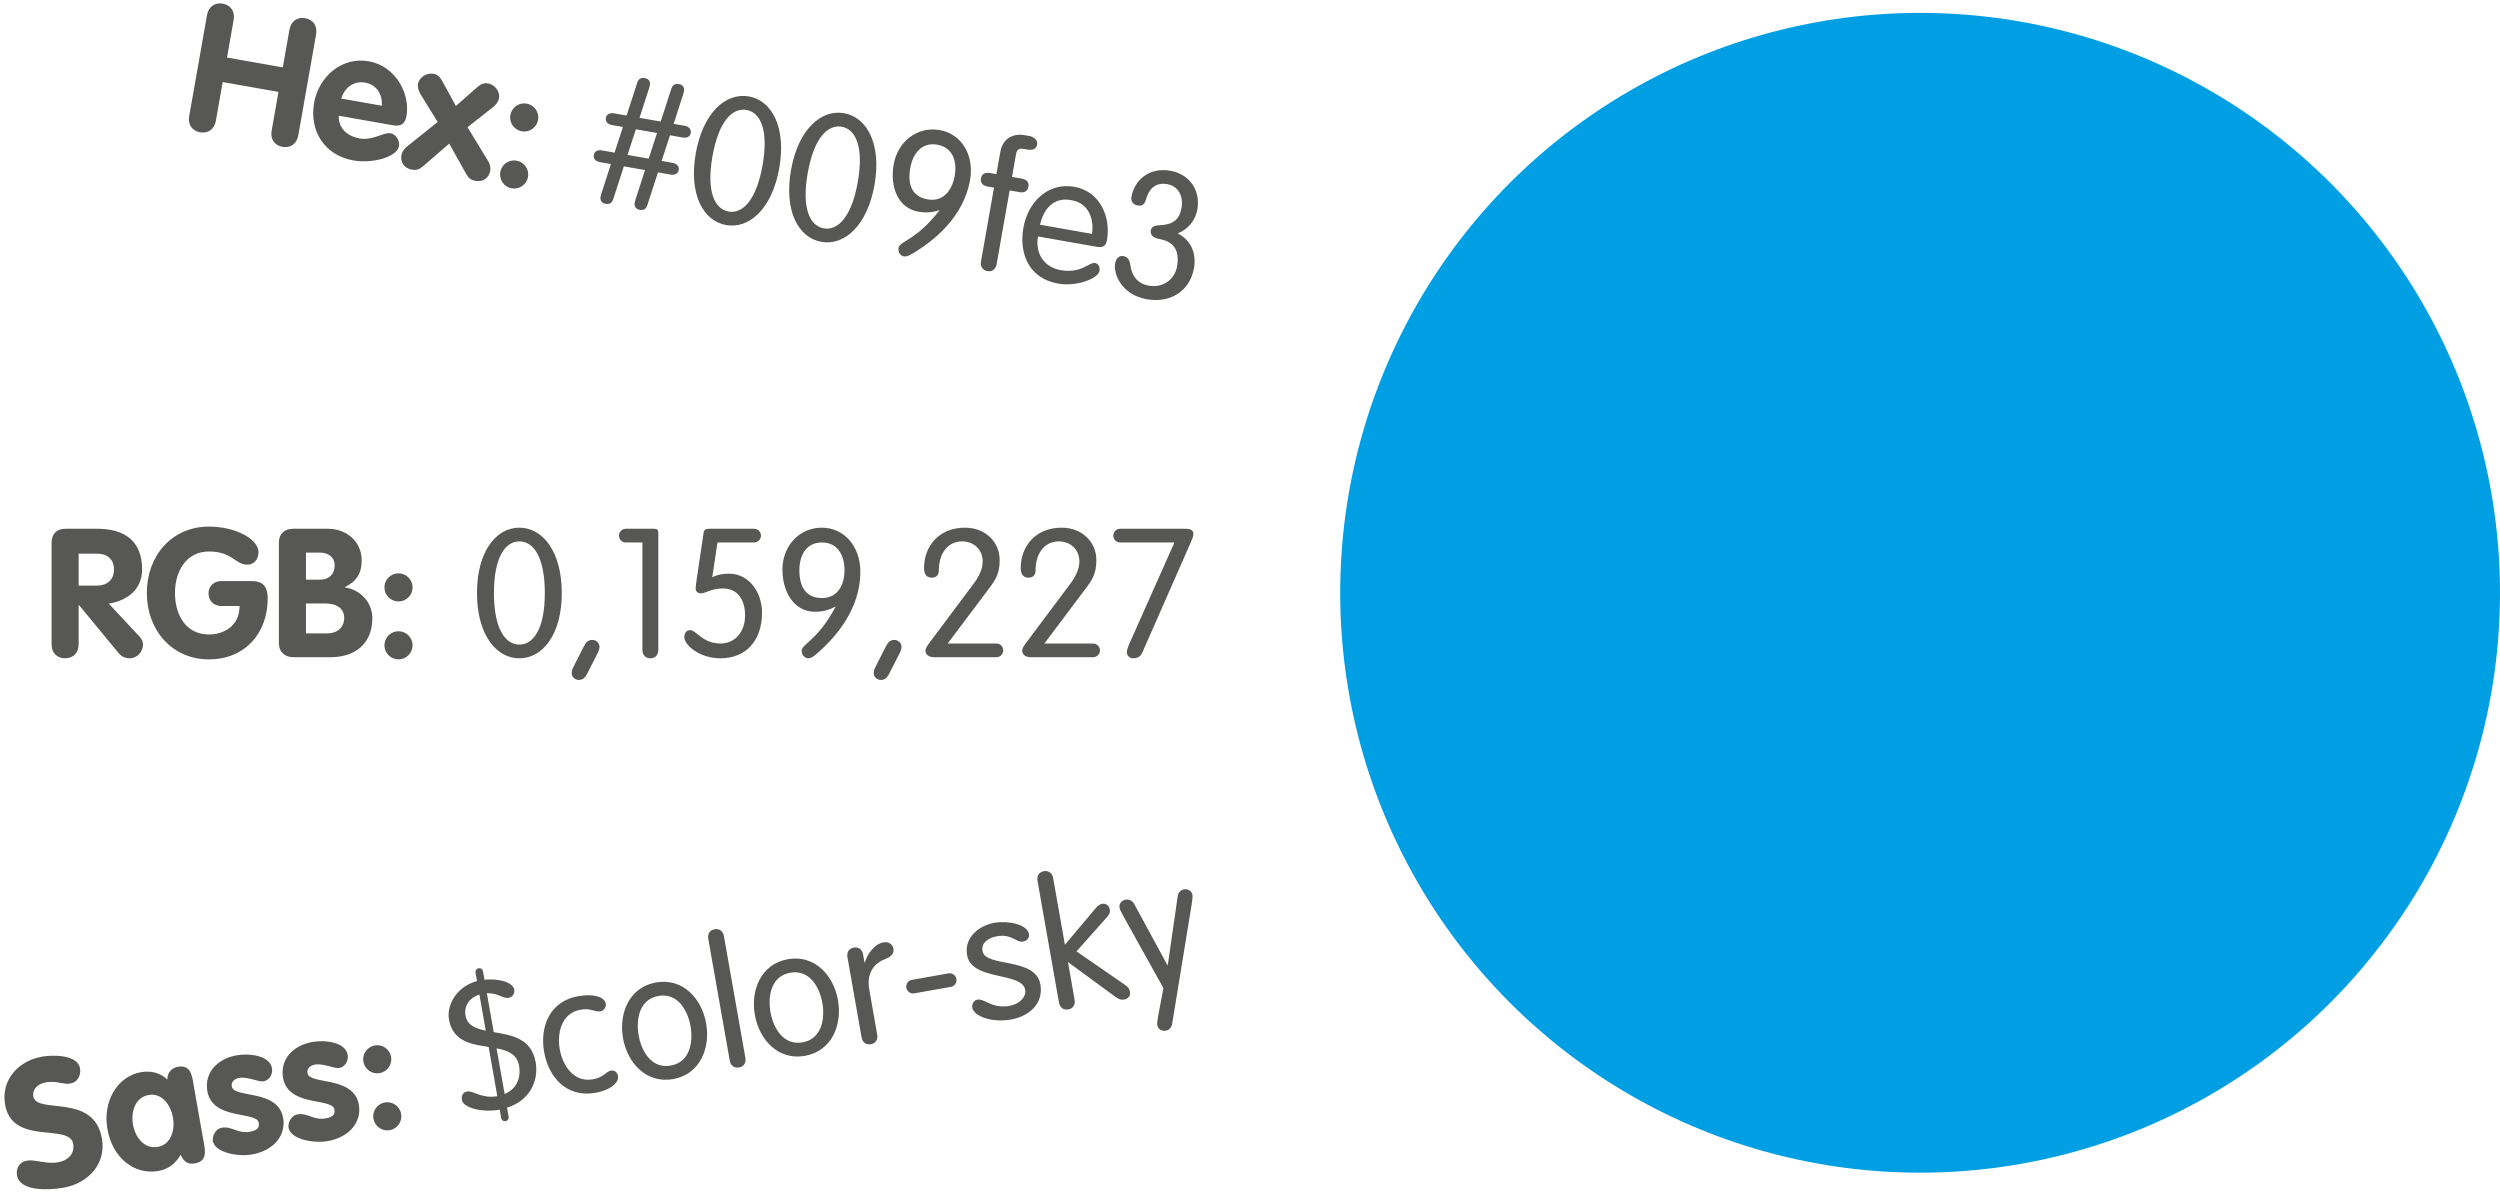 <?xml version="1.0" encoding="UTF-8" standalone="no"?>
<svg width="388px" height="185px" viewBox="0 0 388 185" version="1.1" xmlns="http://www.w3.org/2000/svg" xmlns:xlink="http://www.w3.org/1999/xlink">
    <!-- Generator: Sketch 39.1 (31720) - http://www.bohemiancoding.com/sketch -->
    <title>colour-sky-values</title>
    <desc>Created with Sketch.</desc>
    <defs></defs>
    <g id="Templates" stroke="none" stroke-width="1" fill="none" fill-rule="evenodd">
        <g id="6-colour-brand" transform="translate(-422, -2233)">
            <g id="colour-sky-values" transform="translate(421, 2231)">
                <circle id="colour-brand-circle-sky" fill="#009FE3" cx="299" cy="94" r="90"></circle>
                <path d="M30.652,33.984 C30.652,35.384 31.548,36.168 32.752,36.168 C33.956,36.168 34.852,35.384 34.852,33.984 L34.852,27.88 L43.644,27.88 L43.644,33.984 C43.644,35.384 44.54,36.168 45.744,36.168 C46.948,36.168 47.844,35.384 47.844,33.984 L47.844,18.08 C47.844,16.68 46.948,15.896 45.744,15.896 C44.54,15.896 43.644,16.68 43.644,18.08 L43.644,24.016 L34.852,24.016 L34.852,18.08 C34.852,16.68 33.956,15.896 32.752,15.896 C31.548,15.896 30.652,16.68 30.652,18.08 L30.652,33.984 Z M62.096,29.896 C63.328,29.896 63.86,29.308 63.86,28.104 C63.86,24.744 60.976,20.768 56.608,20.768 C52.352,20.768 49.384,24.492 49.384,28.58 C49.384,33.032 52.408,36.336 56.944,36.336 C59.94,36.336 63.524,34.656 63.524,32.92 C63.524,32.052 62.74,31.184 61.872,31.184 C60.808,31.184 59.38,32.808 57.308,32.808 C55.432,32.808 53.78,31.884 53.5,29.896 L62.096,29.896 Z M53.416,27.208 C53.612,25.5 54.816,24.128 56.608,24.128 C58.484,24.128 59.604,25.444 59.828,27.208 L53.416,27.208 Z M64.7,32.836 C64.392,33.172 64.14,33.76 64.14,34.208 C64.14,35.384 64.952,36.168 66.128,36.168 C67.024,36.168 67.388,35.776 67.808,35.272 L71.14,31.184 L74.472,35.272 C74.892,35.776 75.256,36.168 76.152,36.168 C77.328,36.168 78.14,35.384 78.14,34.208 C78.14,33.76 77.888,33.172 77.58,32.836 L73.492,28.188 L76.908,24.352 C77.244,23.96 77.524,23.4 77.524,22.896 C77.524,21.832 76.488,20.936 75.452,20.936 C74.808,20.936 74.388,21.216 73.968,21.72 L71.14,25.248 L68.312,21.72 C67.892,21.216 67.472,20.936 66.828,20.936 C65.792,20.936 64.756,21.832 64.756,22.896 C64.756,23.4 65.036,23.96 65.372,24.352 L68.788,28.188 L64.7,32.836 Z M79.708,25.164 C79.708,26.368 80.688,27.348 81.892,27.348 C83.096,27.348 84.076,26.368 84.076,25.164 C84.076,23.96 83.096,22.98 81.892,22.98 C80.688,22.98 79.708,23.96 79.708,25.164 L79.708,25.164 Z M79.708,34.152 C79.708,35.356 80.688,36.336 81.892,36.336 C83.096,36.336 84.076,35.356 84.076,34.152 C84.076,32.948 83.096,31.968 81.892,31.968 C80.688,31.968 79.708,32.948 79.708,34.152 L79.708,34.152 Z M103.816,29.952 L105.776,29.952 C106.42,29.952 106.924,29.644 106.924,29.028 C106.924,28.412 106.42,28.104 105.776,28.104 L104.068,28.104 L104.656,23.96 L106.616,23.96 C107.26,23.96 107.764,23.68 107.764,23.036 C107.764,22.42 107.26,22.112 106.616,22.112 L104.908,22.112 L105.468,18.024 C105.552,17.492 105.608,17.156 105.608,16.848 C105.608,16.344 105.328,15.896 104.656,15.896 C103.928,15.896 103.676,16.26 103.592,16.904 L102.864,22.112 L99.532,22.112 L100.092,18.024 C100.176,17.492 100.232,17.156 100.232,16.848 C100.232,16.344 99.952,15.896 99.28,15.896 C98.552,15.896 98.3,16.26 98.216,16.904 L97.488,22.112 L95.528,22.112 C94.884,22.112 94.38,22.42 94.38,23.036 C94.38,23.652 94.884,23.96 95.528,23.96 L97.236,23.96 L96.648,28.104 L94.688,28.104 C94.044,28.104 93.54,28.384 93.54,29.028 C93.54,29.644 94.044,29.952 94.688,29.952 L96.396,29.952 L95.836,34.04 C95.752,34.572 95.696,34.908 95.696,35.216 C95.696,35.72 95.976,36.168 96.648,36.168 C97.376,36.168 97.628,35.804 97.712,35.16 L98.44,29.952 L101.772,29.952 L101.212,34.04 C101.128,34.572 101.072,34.908 101.072,35.216 C101.072,35.72 101.352,36.168 102.024,36.168 C102.752,36.168 103.004,35.804 103.088,35.16 L103.816,29.952 Z M102.024,28.104 L98.692,28.104 L99.28,23.96 L102.612,23.96 L102.024,28.104 Z M109.08,26.032 C109.08,32.444 112.02,36.168 115.66,36.168 C119.3,36.168 122.24,32.444 122.24,26.032 C122.24,19.62 119.3,15.896 115.66,15.896 C112.02,15.896 109.08,19.62 109.08,26.032 L109.08,26.032 Z M111.712,26.032 C111.712,20.46 113.476,18.024 115.66,18.024 C117.844,18.024 119.608,20.46 119.608,26.032 C119.608,31.604 117.844,34.04 115.66,34.04 C113.476,34.04 111.712,31.604 111.712,26.032 L111.712,26.032 Z M124.088,26.032 C124.088,32.444 127.028,36.168 130.668,36.168 C134.308,36.168 137.248,32.444 137.248,26.032 C137.248,19.62 134.308,15.896 130.668,15.896 C127.028,15.896 124.088,19.62 124.088,26.032 L124.088,26.032 Z M126.72,26.032 C126.72,20.46 128.484,18.024 130.668,18.024 C132.852,18.024 134.616,20.46 134.616,26.032 C134.616,31.604 132.852,34.04 130.668,34.04 C128.484,34.04 126.72,31.604 126.72,26.032 L126.72,26.032 Z M145.732,15.896 C142.204,15.896 139.628,18.78 139.628,22.392 C139.628,25.864 141.42,28.944 144.668,28.944 C146.012,28.944 146.908,28.636 147.832,28.16 L147.888,28.16 C146.376,30.932 145.2,32.276 143.604,33.704 C142.904,34.32 142.624,34.628 142.624,35.02 C142.624,35.776 143.24,36.168 143.632,36.168 C143.968,36.168 144.276,36.028 144.78,35.608 C147.804,33.06 151.724,28.58 151.724,22.756 C151.724,18.78 149.204,15.896 145.732,15.896 L145.732,15.896 Z M149.26,22.504 C149.26,24.8 148.196,26.816 145.76,26.816 C143.324,26.816 142.26,25.136 142.26,22.504 C142.26,20.18 143.324,18.192 145.76,18.192 C148.196,18.192 149.26,20.18 149.26,22.504 L149.26,22.504 Z M158.052,23.232 L159.592,23.232 C160.404,23.232 160.824,22.84 160.824,22.168 C160.824,21.496 160.404,21.104 159.592,21.104 L158.052,21.104 L158.052,17.492 C158.052,16.876 158.304,16.512 159.06,16.512 L159.676,16.512 C160.6,16.512 161.02,16.12 161.02,15.448 C161.02,14.776 160.264,14.384 159.62,14.384 L158.864,14.384 C157.072,14.384 155.588,15.448 155.588,17.604 L155.588,21.104 L154.58,21.104 C153.768,21.104 153.348,21.496 153.348,22.168 C153.348,22.84 153.768,23.232 154.58,23.232 L155.588,23.232 L155.588,34.852 C155.588,35.664 156.064,36.168 156.82,36.168 C157.576,36.168 158.052,35.664 158.052,34.852 L158.052,23.232 Z M172.892,29.504 C173.956,29.504 174.264,29.056 174.264,28.188 C174.264,24.604 171.912,20.936 167.852,20.936 C163.68,20.936 161.16,24.52 161.16,28.552 C161.16,32.5 163.232,36.168 167.992,36.168 C170.904,36.168 173.956,34.32 173.956,33.116 C173.956,32.416 173.508,32.024 173.06,32.024 C172.136,32.024 171.296,34.04 168.02,34.04 C165.248,34.04 163.624,32.052 163.624,29.504 L172.892,29.504 Z M163.624,27.656 C163.708,25.388 164.8,22.952 167.852,23.064 C170.568,23.064 171.8,25.528 171.8,27.656 L163.624,27.656 Z M188.32,30.12 C188.32,27.852 187.144,25.948 184.904,25.276 C186.472,24.324 187.256,22.7 187.256,21.048 C187.256,18.248 185.268,15.896 182.076,15.896 C178.772,15.896 176.84,18.276 176.84,20.936 C176.84,21.58 177.26,22.084 177.96,22.084 C178.38,22.084 179.052,22.056 179.136,20.936 C179.276,19.424 180.004,18.024 181.964,18.024 C183.672,18.024 184.792,19.368 184.792,21.272 C184.792,23.092 183.98,24.044 181.992,24.492 C181.068,24.688 180.704,24.996 180.704,25.556 C180.704,26.2 181.236,26.62 182.216,26.62 C184.064,26.62 185.688,27.376 185.688,30.344 C185.688,32.388 184.12,34.04 181.908,34.04 C180.032,34.04 179.024,32.92 178.548,31.492 C178.268,30.624 177.904,30.204 177.176,30.204 C176.588,30.204 176.14,30.708 176.14,31.576 C176.14,33.06 177.82,36.168 181.964,36.168 C185.52,36.168 188.32,33.9 188.32,30.12 L188.32,30.12 Z" id="Hex:-#009fe3" fill="#575756" transform="translate(110.326, 25.36) rotate(10) translate(-110.326, -25.36) "></path>
                <path d="M9.004,101.984 C9.004,103.384 9.9,104.168 11.104,104.168 C12.308,104.168 13.204,103.384 13.204,101.984 L13.204,95.908 L13.26,95.908 L19.476,103.44 C19.924,103.972 20.596,104.168 21.1,104.168 C22.332,104.168 23.2,103.104 23.2,102.012 C23.2,101.62 23.032,101.2 22.64,100.78 L17.88,95.684 C20.736,95.236 23.06,93.472 23.06,90.392 C23.06,85.996 20.4,84.064 16.088,84.064 L11.16,84.064 C9.76,84.064 9.004,84.904 9.004,86.248 L9.004,101.984 Z M13.204,87.928 L16.088,87.928 C17.628,87.928 18.692,88.796 18.692,90.392 C18.692,91.96 17.628,92.884 16.088,92.884 L13.204,92.884 L13.204,87.928 Z M35.324,92.184 C34.26,92.184 33.364,92.912 33.364,94.088 C33.364,95.236 34.176,96.048 35.324,96.048 L38.18,96.048 C38.18,99.24 35.632,100.472 33.42,100.472 C29.864,100.472 28.156,97.448 28.156,94.032 C28.156,90.644 29.92,87.592 33.42,87.592 C37.088,87.592 37.48,89.636 39.384,89.636 C40.364,89.636 41.12,88.88 41.12,87.676 C41.12,85.716 37.648,83.728 33.42,83.728 C27.708,83.728 23.788,88.208 23.788,94.032 C23.788,99.828 27.736,104.336 33.42,104.336 C39.02,104.336 42.548,100.276 42.548,94.872 C42.548,93.08 41.848,92.184 40.084,92.184 L35.324,92.184 Z M44.284,101.872 C44.284,103.188 45.236,104 46.524,104 L52.292,104 C56.156,104 58.788,101.872 58.788,97.924 C58.788,95.488 56.912,93.5 54.532,93.164 L54.532,93.108 C56.324,92.268 57.136,90.952 57.136,88.992 C57.136,86.024 54.784,84.064 51.872,84.064 L46.496,84.064 C45.208,84.064 44.284,84.82 44.284,86.164 L44.284,101.872 Z M48.484,87.76 L50.668,87.76 C51.9,87.76 52.936,88.432 52.936,89.748 C52.936,91.148 52.04,91.96 50.668,91.96 L48.484,91.96 L48.484,87.76 Z M48.484,95.656 L51.452,95.656 C53.412,95.656 54.42,96.552 54.42,97.868 C54.42,99.436 53.3,100.304 51.788,100.304 L48.484,100.304 L48.484,95.656 Z M60.664,93.164 C60.664,94.368 61.644,95.348 62.848,95.348 C64.052,95.348 65.032,94.368 65.032,93.164 C65.032,91.96 64.052,90.98 62.848,90.98 C61.644,90.98 60.664,91.96 60.664,93.164 L60.664,93.164 Z M60.664,102.152 C60.664,103.356 61.644,104.336 62.848,104.336 C64.052,104.336 65.032,103.356 65.032,102.152 C65.032,100.948 64.052,99.968 62.848,99.968 C61.644,99.968 60.664,100.948 60.664,102.152 L60.664,102.152 Z M75.028,94.032 C75.028,100.444 77.968,104.168 81.608,104.168 C85.248,104.168 88.188,100.444 88.188,94.032 C88.188,87.62 85.248,83.896 81.608,83.896 C77.968,83.896 75.028,87.62 75.028,94.032 L75.028,94.032 Z M77.66,94.032 C77.66,88.46 79.424,86.024 81.608,86.024 C83.792,86.024 85.556,88.46 85.556,94.032 C85.556,99.604 83.792,102.04 81.608,102.04 C79.424,102.04 77.66,99.604 77.66,94.032 L77.66,94.032 Z M90.036,105.428 C89.812,105.876 89.728,106.156 89.728,106.464 C89.728,107.08 90.26,107.528 90.848,107.528 C91.576,107.528 91.884,107.024 92.164,106.492 L93.732,103.412 C93.956,102.964 94.04,102.684 94.04,102.376 C94.04,101.76 93.508,101.312 92.92,101.312 C92.192,101.312 91.884,101.816 91.604,102.348 L90.036,105.428 Z M100.704,102.852 C100.704,103.664 101.18,104.168 101.936,104.168 C102.692,104.168 103.168,103.664 103.168,102.852 L103.168,84.736 C103.168,84.12 102.888,84.064 102.412,84.064 L98.128,84.064 C97.54,84.064 97.064,84.54 97.064,85.128 C97.064,85.716 97.54,86.192 98.128,86.192 L100.704,86.192 L100.704,102.852 Z M112.352,86.192 L118.036,86.192 C118.624,86.192 119.1,85.716 119.1,85.128 C119.1,84.54 118.624,84.064 118.036,84.064 L111.12,84.064 C110.532,84.064 110.28,84.204 110.196,84.708 L109.16,91.68 C109.076,92.296 108.964,93.024 108.964,93.332 C108.964,93.724 109.216,94.088 109.804,94.088 C110.504,94.088 111.372,93.332 113.192,93.332 C115.6,93.332 116.636,95.208 116.636,97.56 C116.636,99.884 115.208,101.872 112.828,101.872 C110,101.872 109.104,99.8 108.096,99.8 C107.48,99.8 107.2,100.36 107.2,100.864 C107.2,102.068 109.496,104.168 112.8,104.168 C116.832,104.168 119.268,101.368 119.268,97.084 C119.268,93.976 117.28,91.036 114.172,91.036 C113.248,91.036 112.352,91.176 111.54,91.596 L112.352,86.192 Z M128.536,83.896 C125.008,83.896 122.432,86.78 122.432,90.392 C122.432,93.864 124.224,96.944 127.472,96.944 C128.816,96.944 129.712,96.636 130.636,96.16 L130.692,96.16 C129.18,98.932 128.004,100.276 126.408,101.704 C125.708,102.32 125.428,102.628 125.428,103.02 C125.428,103.776 126.044,104.168 126.436,104.168 C126.772,104.168 127.08,104.028 127.584,103.608 C130.608,101.06 134.528,96.58 134.528,90.756 C134.528,86.78 132.008,83.896 128.536,83.896 L128.536,83.896 Z M132.064,90.504 C132.064,92.8 131,94.816 128.564,94.816 C126.128,94.816 125.064,93.136 125.064,90.504 C125.064,88.18 126.128,86.192 128.564,86.192 C131,86.192 132.064,88.18 132.064,90.504 L132.064,90.504 Z M136.908,105.428 C136.684,105.876 136.6,106.156 136.6,106.464 C136.6,107.08 137.132,107.528 137.72,107.528 C138.448,107.528 138.756,107.024 139.036,106.492 L140.604,103.412 C140.828,102.964 140.912,102.684 140.912,102.376 C140.912,101.76 140.38,101.312 139.792,101.312 C139.064,101.312 138.756,101.816 138.476,102.348 L136.908,105.428 Z M148.08,101.872 L154.772,92.968 C156.06,91.288 156.144,90 156.144,88.852 C156.144,86.276 154.072,83.896 150.768,83.896 C146.652,83.896 144.412,86.836 144.412,90.14 C144.412,91.176 144.832,91.652 145.616,91.652 C146.148,91.652 146.708,91.4 146.708,90.532 C146.708,88.04 147.968,86.024 150.348,86.024 C152.14,86.024 153.512,87.312 153.512,89.132 C153.512,90.336 152.896,91.568 152.056,92.66 L145.168,101.872 C144.748,102.46 144.636,102.684 144.636,102.992 C144.636,103.412 144.944,104 145.98,104 L155.64,104 C156.228,104 156.704,103.524 156.704,102.936 C156.704,102.348 156.228,101.872 155.64,101.872 L148.08,101.872 Z M163.088,101.872 L169.78,92.968 C171.068,91.288 171.152,90 171.152,88.852 C171.152,86.276 169.08,83.896 165.776,83.896 C161.66,83.896 159.42,86.836 159.42,90.14 C159.42,91.176 159.84,91.652 160.624,91.652 C161.156,91.652 161.716,91.4 161.716,90.532 C161.716,88.04 162.976,86.024 165.356,86.024 C167.148,86.024 168.52,87.312 168.52,89.132 C168.52,90.336 167.904,91.568 167.064,92.66 L160.176,101.872 C159.756,102.46 159.644,102.684 159.644,102.992 C159.644,103.412 159.952,104 160.988,104 L170.648,104 C171.236,104 171.712,103.524 171.712,102.936 C171.712,102.348 171.236,101.872 170.648,101.872 L163.088,101.872 Z M183.248,86.192 L183.248,86.248 L176.276,101.9 C175.968,102.628 175.884,103.02 175.884,103.216 C175.884,103.86 176.472,104.168 176.808,104.168 C177.34,104.168 177.956,104.056 178.292,103.272 L185.74,86.332 C186.048,85.632 186.216,85.24 186.216,84.848 C186.216,84.26 185.712,84.064 184.956,84.064 L174.848,84.064 C174.26,84.064 173.784,84.54 173.784,85.128 C173.784,85.716 174.26,86.192 174.848,86.192 L183.248,86.192 Z" id="RGB:-0,159,227" fill="#575756"></path>
                <path d="M8.344,150.728 C4.62,150.728 1.4,153.164 1.4,157.084 C1.4,163.58 10.752,161.592 10.752,164.896 C10.752,166.268 9.744,167.304 7.896,167.304 C6.076,167.304 4.508,166.212 3.192,166.212 C2.044,166.212 1.316,167.108 1.316,168.2 C1.316,170.832 5.964,171.336 8.12,171.336 C11.984,171.336 15.288,168.844 15.288,164.84 C15.288,157.616 5.936,159.464 5.936,156.58 C5.936,155.404 7.028,154.76 8.232,154.76 C9.912,154.76 10.808,155.6 11.956,155.6 C13.104,155.6 13.832,154.62 13.832,153.528 C13.832,151.316 9.912,150.728 8.344,150.728 L8.344,150.728 Z M30.744,158.568 C30.744,157.532 30.744,155.936 28.812,155.936 C27.832,155.936 26.992,156.636 26.88,157.616 C25.984,156.356 24.528,155.768 23.044,155.768 C19.348,155.768 16.38,159.156 16.38,163.58 C16.38,168.116 19.264,171.336 23.044,171.336 C24.584,171.336 25.844,170.692 26.88,169.46 C27.16,170.524 27.636,171.168 28.812,171.168 C30.744,171.168 30.744,169.572 30.744,168.536 L30.744,158.568 Z M20.412,163.58 C20.412,161.648 21.392,159.464 23.604,159.464 C25.732,159.464 26.712,161.648 26.712,163.58 C26.712,165.512 25.704,167.64 23.604,167.64 C21.42,167.64 20.412,165.512 20.412,163.58 L20.412,163.58 Z M43.176,158.68 C43.176,156.692 40.124,155.768 38.136,155.768 C34.944,155.768 32.676,157.672 32.676,160.472 C32.676,165.092 39.676,164.812 39.676,166.66 C39.676,167.416 39.312,167.808 38.08,167.808 C36.176,167.808 35.476,166.436 33.908,166.436 C32.788,166.436 32.172,167.612 32.172,168.228 C32.172,170.048 35.532,171.336 37.8,171.336 C41.272,171.336 43.54,169.292 43.54,166.604 C43.54,162.012 36.54,162.292 36.54,160.416 C36.54,159.632 37.184,159.296 37.912,159.296 C39.228,159.296 40.768,160.472 41.524,160.472 C42.476,160.472 43.176,159.604 43.176,158.68 L43.176,158.68 Z M55.104,158.68 C55.104,156.692 52.052,155.768 50.064,155.768 C46.872,155.768 44.604,157.672 44.604,160.472 C44.604,165.092 51.604,164.812 51.604,166.66 C51.604,167.416 51.24,167.808 50.008,167.808 C48.104,167.808 47.404,166.436 45.836,166.436 C44.716,166.436 44.1,167.612 44.1,168.228 C44.1,170.048 47.46,171.336 49.728,171.336 C53.2,171.336 55.468,169.292 55.468,166.604 C55.468,162.012 48.468,162.292 48.468,160.416 C48.468,159.632 49.112,159.296 49.84,159.296 C51.156,159.296 52.696,160.472 53.452,160.472 C54.404,160.472 55.104,159.604 55.104,158.68 L55.104,158.68 Z M57.316,160.164 C57.316,161.368 58.296,162.348 59.5,162.348 C60.704,162.348 61.684,161.368 61.684,160.164 C61.684,158.96 60.704,157.98 59.5,157.98 C58.296,157.98 57.316,158.96 57.316,160.164 L57.316,160.164 Z M57.316,169.152 C57.316,170.356 58.296,171.336 59.5,171.336 C60.704,171.336 61.684,170.356 61.684,169.152 C61.684,167.948 60.704,166.968 59.5,166.968 C58.296,166.968 57.316,167.948 57.316,169.152 L57.316,169.152 Z M76.86,158.708 C75.32,158.12 74.172,157.392 74.172,155.852 C74.172,154.312 75.292,153.22 76.86,153.024 L76.86,158.708 Z M76.86,169.04 C74.368,169.04 73.36,167.5 72.324,167.5 C71.68,167.5 71.344,168.088 71.344,168.676 C71.344,169.88 74.004,171.168 76.86,171.168 L76.86,172.484 C76.86,172.82 77.084,173.072 77.448,173.072 C77.812,173.072 78.036,172.82 78.036,172.484 L78.036,171.056 C81.648,170.608 83.636,167.864 83.636,164.868 C83.636,161.088 80.64,160.08 78.036,159.156 L78.036,153.024 C79.884,153.304 80.276,154.312 81.256,154.312 C81.872,154.312 82.32,153.808 82.32,153.22 C82.32,152.044 80.276,151.064 78.036,150.896 L78.036,149.58 C78.036,149.244 77.812,148.992 77.448,148.992 C77.084,148.992 76.86,149.244 76.86,149.58 L76.86,150.896 C73.5,151.204 71.54,153.808 71.54,156.02 C71.54,159.52 74.312,160.416 76.86,161.284 L76.86,169.04 Z M78.036,161.704 C79.66,162.32 81.004,163.132 81.004,164.98 C81.004,166.968 79.912,168.508 78.036,168.9 L78.036,161.704 Z M85.204,163.552 C85.204,167.5 87.388,171.168 91.924,171.168 C94.472,171.168 95.844,170.16 95.844,169.236 C95.844,168.564 95.452,168.2 94.892,168.2 C94.108,168.2 93.66,169.04 91.924,169.04 C88.872,169.04 87.668,166.072 87.668,163.552 C87.668,161.032 88.872,158.064 91.924,158.064 C93.604,158.064 93.968,158.848 94.92,158.848 C95.508,158.848 95.928,158.316 95.928,157.812 C95.928,156.804 94.444,155.936 91.924,155.936 C87.388,155.936 85.204,159.604 85.204,163.552 L85.204,163.552 Z M97.636,163.552 C97.636,167.5 99.988,171.168 104.188,171.168 C108.388,171.168 110.74,167.5 110.74,163.552 C110.74,159.604 108.388,155.936 104.188,155.936 C99.988,155.936 97.636,159.604 97.636,163.552 L97.636,163.552 Z M100.1,163.552 C100.1,161.032 101.164,158.064 104.188,158.064 C107.212,158.064 108.276,161.032 108.276,163.552 C108.276,166.072 107.212,169.04 104.188,169.04 C101.164,169.04 100.1,166.072 100.1,163.552 L100.1,163.552 Z M115.808,150.7 C115.808,149.888 115.332,149.384 114.576,149.384 C113.82,149.384 113.344,149.888 113.344,150.7 L113.344,169.852 C113.344,170.664 113.82,171.168 114.576,171.168 C115.332,171.168 115.808,170.664 115.808,169.852 L115.808,150.7 Z M118.412,163.552 C118.412,167.5 120.764,171.168 124.964,171.168 C129.164,171.168 131.516,167.5 131.516,163.552 C131.516,159.604 129.164,155.936 124.964,155.936 C120.764,155.936 118.412,159.604 118.412,163.552 L118.412,163.552 Z M120.876,163.552 C120.876,161.032 121.94,158.064 124.964,158.064 C127.988,158.064 129.052,161.032 129.052,163.552 C129.052,166.072 127.988,169.04 124.964,169.04 C121.94,169.04 120.876,166.072 120.876,163.552 L120.876,163.552 Z M134.12,169.852 C134.12,170.664 134.596,171.168 135.352,171.168 C136.108,171.168 136.584,170.664 136.584,169.852 L136.584,162.768 C136.584,159.884 138.376,158.792 139.832,158.54 C140.868,158.344 141.372,157.896 141.372,157.196 C141.372,156.496 140.868,155.936 140,155.936 C138.572,155.936 137.2,157.364 136.64,158.512 L136.584,158.512 L136.584,157.252 C136.584,156.44 136.108,155.936 135.352,155.936 C134.596,155.936 134.12,156.44 134.12,157.252 L134.12,169.852 Z M149.128,164.56 C149.716,164.56 150.192,164.084 150.192,163.496 C150.192,162.908 149.716,162.432 149.128,162.432 L143.36,162.432 C142.772,162.432 142.296,162.908 142.296,163.496 C142.296,164.084 142.772,164.56 143.36,164.56 L149.128,164.56 Z M152.46,160.136 C152.46,164.28 160.412,164.112 160.412,167.024 C160.412,168.032 159.32,169.04 157.528,169.04 C154.84,169.04 153.944,167.22 152.852,167.22 C152.32,167.22 151.844,167.668 151.844,168.34 C151.844,169.6 154.308,171.168 157.444,171.168 C160.216,171.168 162.876,169.684 162.876,166.576 C162.876,162.264 154.924,162.544 154.924,159.94 C154.924,158.68 156.128,158.064 157.528,158.064 C159.88,158.064 160.3,159.576 161.364,159.576 C162.12,159.576 162.484,159.1 162.484,158.568 C162.484,157.028 159.572,155.936 157.528,155.936 C155.036,155.936 152.46,157.392 152.46,160.136 L152.46,160.136 Z M165.228,169.852 C165.228,170.664 165.704,171.168 166.46,171.168 C167.216,171.168 167.692,170.664 167.692,169.852 L167.692,163.916 L173.908,170.412 C174.496,171 174.748,171.168 175.336,171.168 C175.868,171.168 176.372,170.748 176.372,170.188 C176.372,169.712 176.26,169.404 175.784,168.928 L169.288,162.516 L174.888,158.092 C175.364,157.728 175.504,157.392 175.504,157.028 C175.504,156.412 175.112,155.936 174.468,155.936 C174.048,155.936 173.572,156.244 173.068,156.692 L167.692,161.2 L167.692,150.7 C167.692,149.888 167.216,149.384 166.46,149.384 C165.704,149.384 165.228,149.888 165.228,150.7 L165.228,169.852 Z M181.58,170.468 L180.012,174.64 C179.704,175.48 179.648,175.732 179.648,176.012 C179.648,176.628 180.208,177.048 180.768,177.048 C181.384,177.048 181.776,176.656 181.972,176.124 L188.188,158.344 C188.468,157.504 188.524,157.252 188.524,156.972 C188.524,156.356 187.964,155.936 187.404,155.936 C186.788,155.936 186.396,156.328 186.228,156.86 L182.868,167.08 L182.812,167.08 L179.396,156.86 C179.228,156.328 178.78,155.936 178.164,155.936 C177.604,155.936 177.044,156.356 177.044,156.972 C177.044,157.252 177.1,157.504 177.38,158.344 L181.58,170.468 Z" id="Sass:-$color-sky" fill="#575756" transform="translate(95.158, 163.02) rotate(-10) translate(-95.158, -163.02) "></path>
            </g>
        </g>
    </g>
</svg>